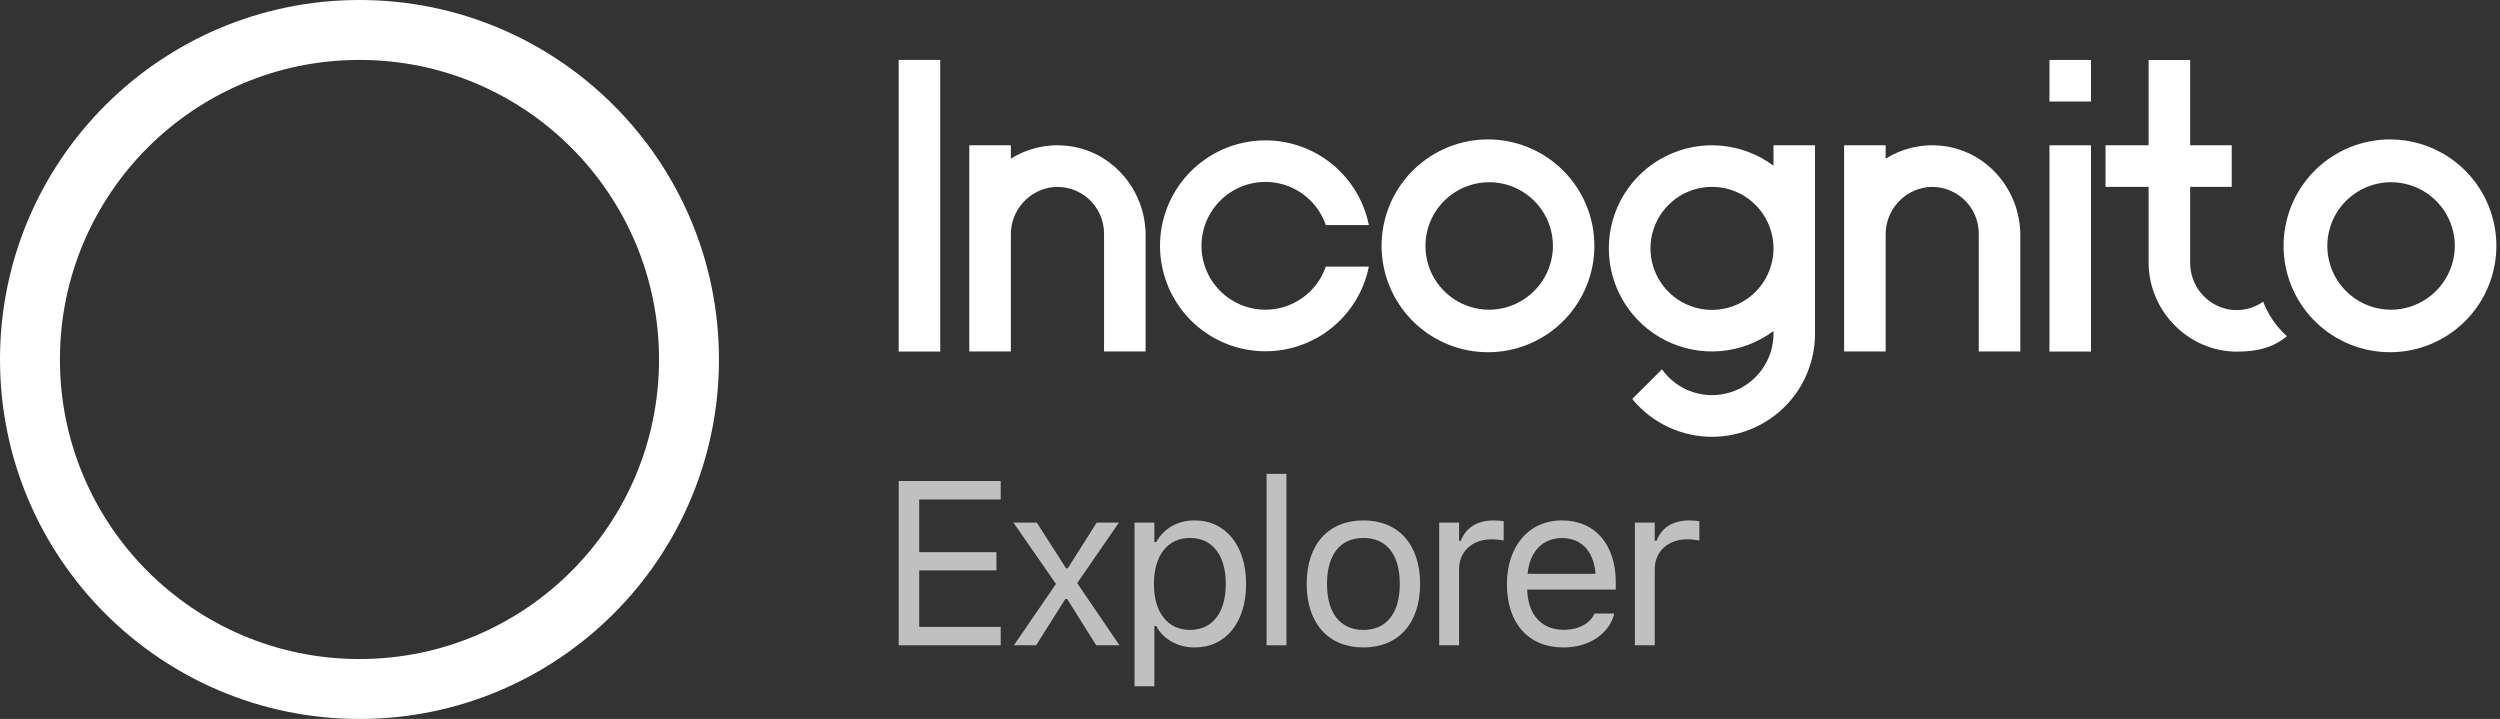 <svg width="153" height="44" viewBox="0 0 153 44" fill="none" xmlns="http://www.w3.org/2000/svg">
    <rect x="0" y="0" width="153" height="44" fill="#333333" stroke="none"/>
    <path fill-rule="evenodd" clip-rule="evenodd"
        d="M22 40.333C32.125 40.333 40.333 32.125 40.333 22C40.333 11.875 32.125 3.667 22 3.667C11.875 3.667 3.667 11.875 3.667 22C3.667 32.125 11.875 40.333 22 40.333ZM22 44C34.15 44 44 34.15 44 22C44 9.85 34.15 0 22 0C9.85 0 0 9.85 0 22C0 34.15 9.85 44 22 44Z"
        fill="white" />
    <path
        d="M118.768 8.916C117.589 8.802 116.406 9.082 115.402 9.71V8.892H112.859V21.511H115.402V14.363C115.396 13.655 115.649 12.969 116.113 12.433C116.577 11.898 117.221 11.551 117.923 11.457C118.322 11.412 118.726 11.451 119.108 11.573C119.491 11.694 119.844 11.895 120.143 12.162C120.443 12.428 120.683 12.755 120.848 13.121C121.013 13.487 121.099 13.884 121.1 14.285V21.511H123.643V14.396C123.643 11.597 121.556 9.176 118.768 8.916Z"
        fill="white" />
    <path
        d="M65.23 8.916C64.051 8.802 62.868 9.082 61.864 9.71V8.892H59.321V21.511H61.864V14.363C61.858 13.655 62.111 12.969 62.575 12.433C63.039 11.898 63.683 11.551 64.385 11.457C64.785 11.411 65.189 11.45 65.573 11.571C65.956 11.692 66.31 11.893 66.61 12.161C66.911 12.428 67.151 12.756 67.316 13.123C67.481 13.489 67.567 13.887 67.568 14.289V21.511H70.111V14.396C70.111 11.597 68.02 9.176 65.23 8.916Z"
        fill="white" />
    <path
        d="M77.452 18.955C76.734 18.957 76.028 18.761 75.413 18.388C74.799 18.015 74.299 17.48 73.968 16.842C73.638 16.204 73.49 15.486 73.54 14.769C73.591 14.052 73.838 13.363 74.255 12.777C74.672 12.192 75.242 11.732 75.903 11.449C76.564 11.166 77.29 11.071 78.001 11.174C78.713 11.277 79.382 11.574 79.936 12.033C80.489 12.491 80.906 13.093 81.14 13.773H83.773C83.458 12.203 82.57 10.807 81.283 9.855C79.996 8.903 78.4 8.464 76.807 8.623C75.214 8.781 73.737 9.526 72.662 10.713C71.588 11.9 70.993 13.444 70.993 15.044C70.993 16.645 71.588 18.189 72.662 19.376C73.737 20.563 75.214 21.308 76.807 21.466C78.4 21.625 79.996 21.186 81.283 20.234C82.57 19.282 83.458 17.886 83.773 16.316H81.14C80.875 17.084 80.378 17.751 79.717 18.224C79.056 18.697 78.265 18.952 77.452 18.955V18.955Z"
        fill="white" />
    <path
        d="M97.451 13.773C97.124 12.133 96.18 10.682 94.813 9.72C93.446 8.758 91.762 8.358 90.108 8.603C88.454 8.849 86.959 9.721 85.93 11.039C84.902 12.357 84.42 14.02 84.584 15.683C84.748 17.347 85.546 18.884 86.811 19.975C88.077 21.067 89.715 21.63 91.384 21.548C93.054 21.466 94.628 20.745 95.781 19.535C96.933 18.324 97.576 16.716 97.576 15.044C97.576 14.618 97.534 14.192 97.451 13.773V13.773ZM91.13 18.955C90.359 18.953 89.606 18.723 88.966 18.294C88.325 17.864 87.827 17.255 87.532 16.543C87.238 15.83 87.162 15.046 87.313 14.29C87.463 13.534 87.835 12.84 88.38 12.295C88.925 11.75 89.619 11.378 90.375 11.227C91.131 11.077 91.915 11.153 92.628 11.447C93.34 11.741 93.95 12.24 94.379 12.88C94.808 13.521 95.039 14.274 95.04 15.044C95.037 16.081 94.624 17.073 93.891 17.806C93.159 18.539 92.166 18.952 91.13 18.955Z"
        fill="white" />
    <path d="M57.543 21.515V3.667H55V21.515H57.543Z" fill="white" />
    <path d="M127.97 8.892H125.427V21.515H127.97V8.892Z" fill="white" />
    <path d="M127.97 3.67H125.427V6.213H127.97V3.67Z" fill="white" />
    <path
        d="M108.538 8.892V10.142C107.6 9.443 106.486 9.018 105.32 8.916C104.155 8.813 102.984 9.037 101.938 9.562C100.893 10.086 100.014 10.892 99.399 11.887C98.785 12.883 98.46 14.03 98.46 15.2C98.46 16.37 98.785 17.517 99.399 18.512C100.014 19.508 100.893 20.313 101.938 20.838C102.984 21.363 104.155 21.586 105.32 21.484C106.486 21.381 107.6 20.957 108.538 20.258V20.421C108.538 21.219 108.284 21.996 107.814 22.64C107.343 23.284 106.68 23.762 105.92 24.005C105.16 24.247 104.343 24.242 103.586 23.99C102.829 23.737 102.172 23.251 101.71 22.601L99.894 24.417C100.717 25.424 101.832 26.152 103.086 26.5C104.34 26.849 105.67 26.801 106.895 26.363C108.121 25.925 109.181 25.119 109.93 24.055C110.679 22.992 111.08 21.722 111.079 20.421V8.892H108.538ZM105.159 18.946C104.386 19.026 103.607 18.864 102.929 18.483C102.251 18.102 101.708 17.52 101.374 16.818C101.04 16.116 100.931 15.327 101.064 14.561C101.196 13.794 101.562 13.088 102.112 12.538C102.662 11.988 103.368 11.622 104.134 11.49C104.901 11.358 105.689 11.466 106.391 11.8C107.094 12.134 107.675 12.677 108.056 13.355C108.437 14.033 108.599 14.812 108.52 15.586C108.43 16.446 108.047 17.25 107.436 17.862C106.824 18.474 106.02 18.857 105.159 18.946Z"
        fill="white" />
    <path
        d="M136.421 18.942C135.747 18.822 135.138 18.466 134.702 17.939C134.265 17.412 134.03 16.746 134.038 16.062V11.435H136.581V8.892H134.038V3.67H131.495V8.892H128.858V11.435H131.495V16.062C131.495 19.026 133.92 21.511 136.884 21.52C138.196 21.52 139.124 21.26 139.961 20.575C139.314 19.999 138.815 19.274 138.508 18.463C137.902 18.89 137.153 19.062 136.421 18.942V18.942Z"
        fill="white" />
    <path
        d="M152.652 13.773C152.326 12.133 151.382 10.682 150.015 9.72C148.648 8.758 146.963 8.358 145.31 8.603C143.656 8.849 142.16 9.721 141.132 11.039C140.104 12.357 139.622 14.02 139.786 15.683C139.95 17.347 140.747 18.884 142.013 19.975C143.279 21.067 144.916 21.63 146.586 21.548C148.255 21.466 149.83 20.745 150.982 19.535C152.135 18.324 152.778 16.716 152.778 15.044C152.778 14.618 152.736 14.192 152.652 13.773V13.773ZM146.324 18.955C145.553 18.953 144.8 18.723 144.16 18.294C143.52 17.864 143.021 17.255 142.727 16.543C142.433 15.83 142.356 15.046 142.507 14.29C142.658 13.534 143.029 12.84 143.574 12.295C144.12 11.75 144.814 11.378 145.57 11.227C146.326 11.077 147.11 11.153 147.822 11.447C148.535 11.741 149.144 12.24 149.574 12.88C150.003 13.521 150.233 14.274 150.235 15.044C150.232 16.081 149.818 17.073 149.086 17.806C148.353 18.539 147.36 18.952 146.324 18.955V18.955Z"
        fill="white" />
    <path d="M55 39.492H61.242V38.363H56.257V34.908H60.983V33.793H56.257V30.567H61.242V29.439H55V39.492Z"
        fill="#C0C0C0" />
    <path
        d="M62.049 39.492H63.41L65.198 36.657H65.309L67.09 39.492H68.514L65.924 35.688L68.479 31.982H67.118L65.351 34.776H65.24L63.452 31.982H62.021L64.625 35.737L62.049 39.492Z"
        fill="#C0C0C0" />
    <path
        d="M69.433 42H70.648V38.308H70.759C71.171 39.109 72.072 39.624 73.105 39.624C75.018 39.624 76.261 38.099 76.261 35.744V35.73C76.261 33.389 75.011 31.849 73.105 31.849C72.058 31.849 71.22 32.344 70.759 33.18H70.648V31.982H69.433V42ZM72.826 38.551C71.458 38.551 70.62 37.479 70.62 35.744V35.73C70.62 33.995 71.458 32.922 72.826 32.922C74.201 32.922 75.018 33.981 75.018 35.73V35.744C75.018 37.492 74.201 38.551 72.826 38.551Z"
        fill="#C0C0C0" />
    <path d="M77.515 39.492H78.73V29H77.515V39.492Z" fill="#C0C0C0" />
    <path
        d="M83.44 39.624C85.583 39.624 86.91 38.147 86.91 35.744V35.73C86.91 33.319 85.583 31.849 83.44 31.849C81.296 31.849 79.97 33.319 79.97 35.73V35.744C79.97 38.147 81.296 39.624 83.44 39.624ZM83.44 38.551C82.016 38.551 81.213 37.513 81.213 35.744V35.73C81.213 33.953 82.016 32.922 83.44 32.922C84.864 32.922 85.667 33.953 85.667 35.73V35.744C85.667 37.513 84.864 38.551 83.44 38.551Z"
        fill="#C0C0C0" />
    <path
        d="M88.08 39.492H89.295V34.838C89.295 33.737 90.119 33.006 91.278 33.006C91.543 33.006 91.773 33.034 92.025 33.076V31.898C91.906 31.877 91.648 31.849 91.417 31.849C90.398 31.849 89.693 32.309 89.406 33.096H89.295V31.982H88.08V39.492Z"
        fill="#C0C0C0" />
    <path
        d="M95.673 39.624C97.447 39.624 98.522 38.621 98.78 37.604L98.794 37.548H97.579L97.552 37.611C97.349 38.064 96.721 38.544 95.701 38.544C94.361 38.544 93.502 37.639 93.467 36.085H98.885V35.611C98.885 33.368 97.642 31.849 95.597 31.849C93.551 31.849 92.224 33.438 92.224 35.758V35.765C92.224 38.12 93.523 39.624 95.673 39.624ZM95.59 32.929C96.7 32.929 97.524 33.633 97.649 35.117H93.488C93.621 33.689 94.473 32.929 95.59 32.929Z"
        fill="#C0C0C0" />
    <path
        d="M100.055 39.492H101.27V34.838C101.27 33.737 102.094 33.006 103.253 33.006C103.518 33.006 103.749 33.034 104 33.076V31.898C103.881 31.877 103.623 31.849 103.393 31.849C102.373 31.849 101.668 32.309 101.382 33.096H101.27V31.982H100.055V39.492Z"
        fill="#C0C0C0" />
</svg>